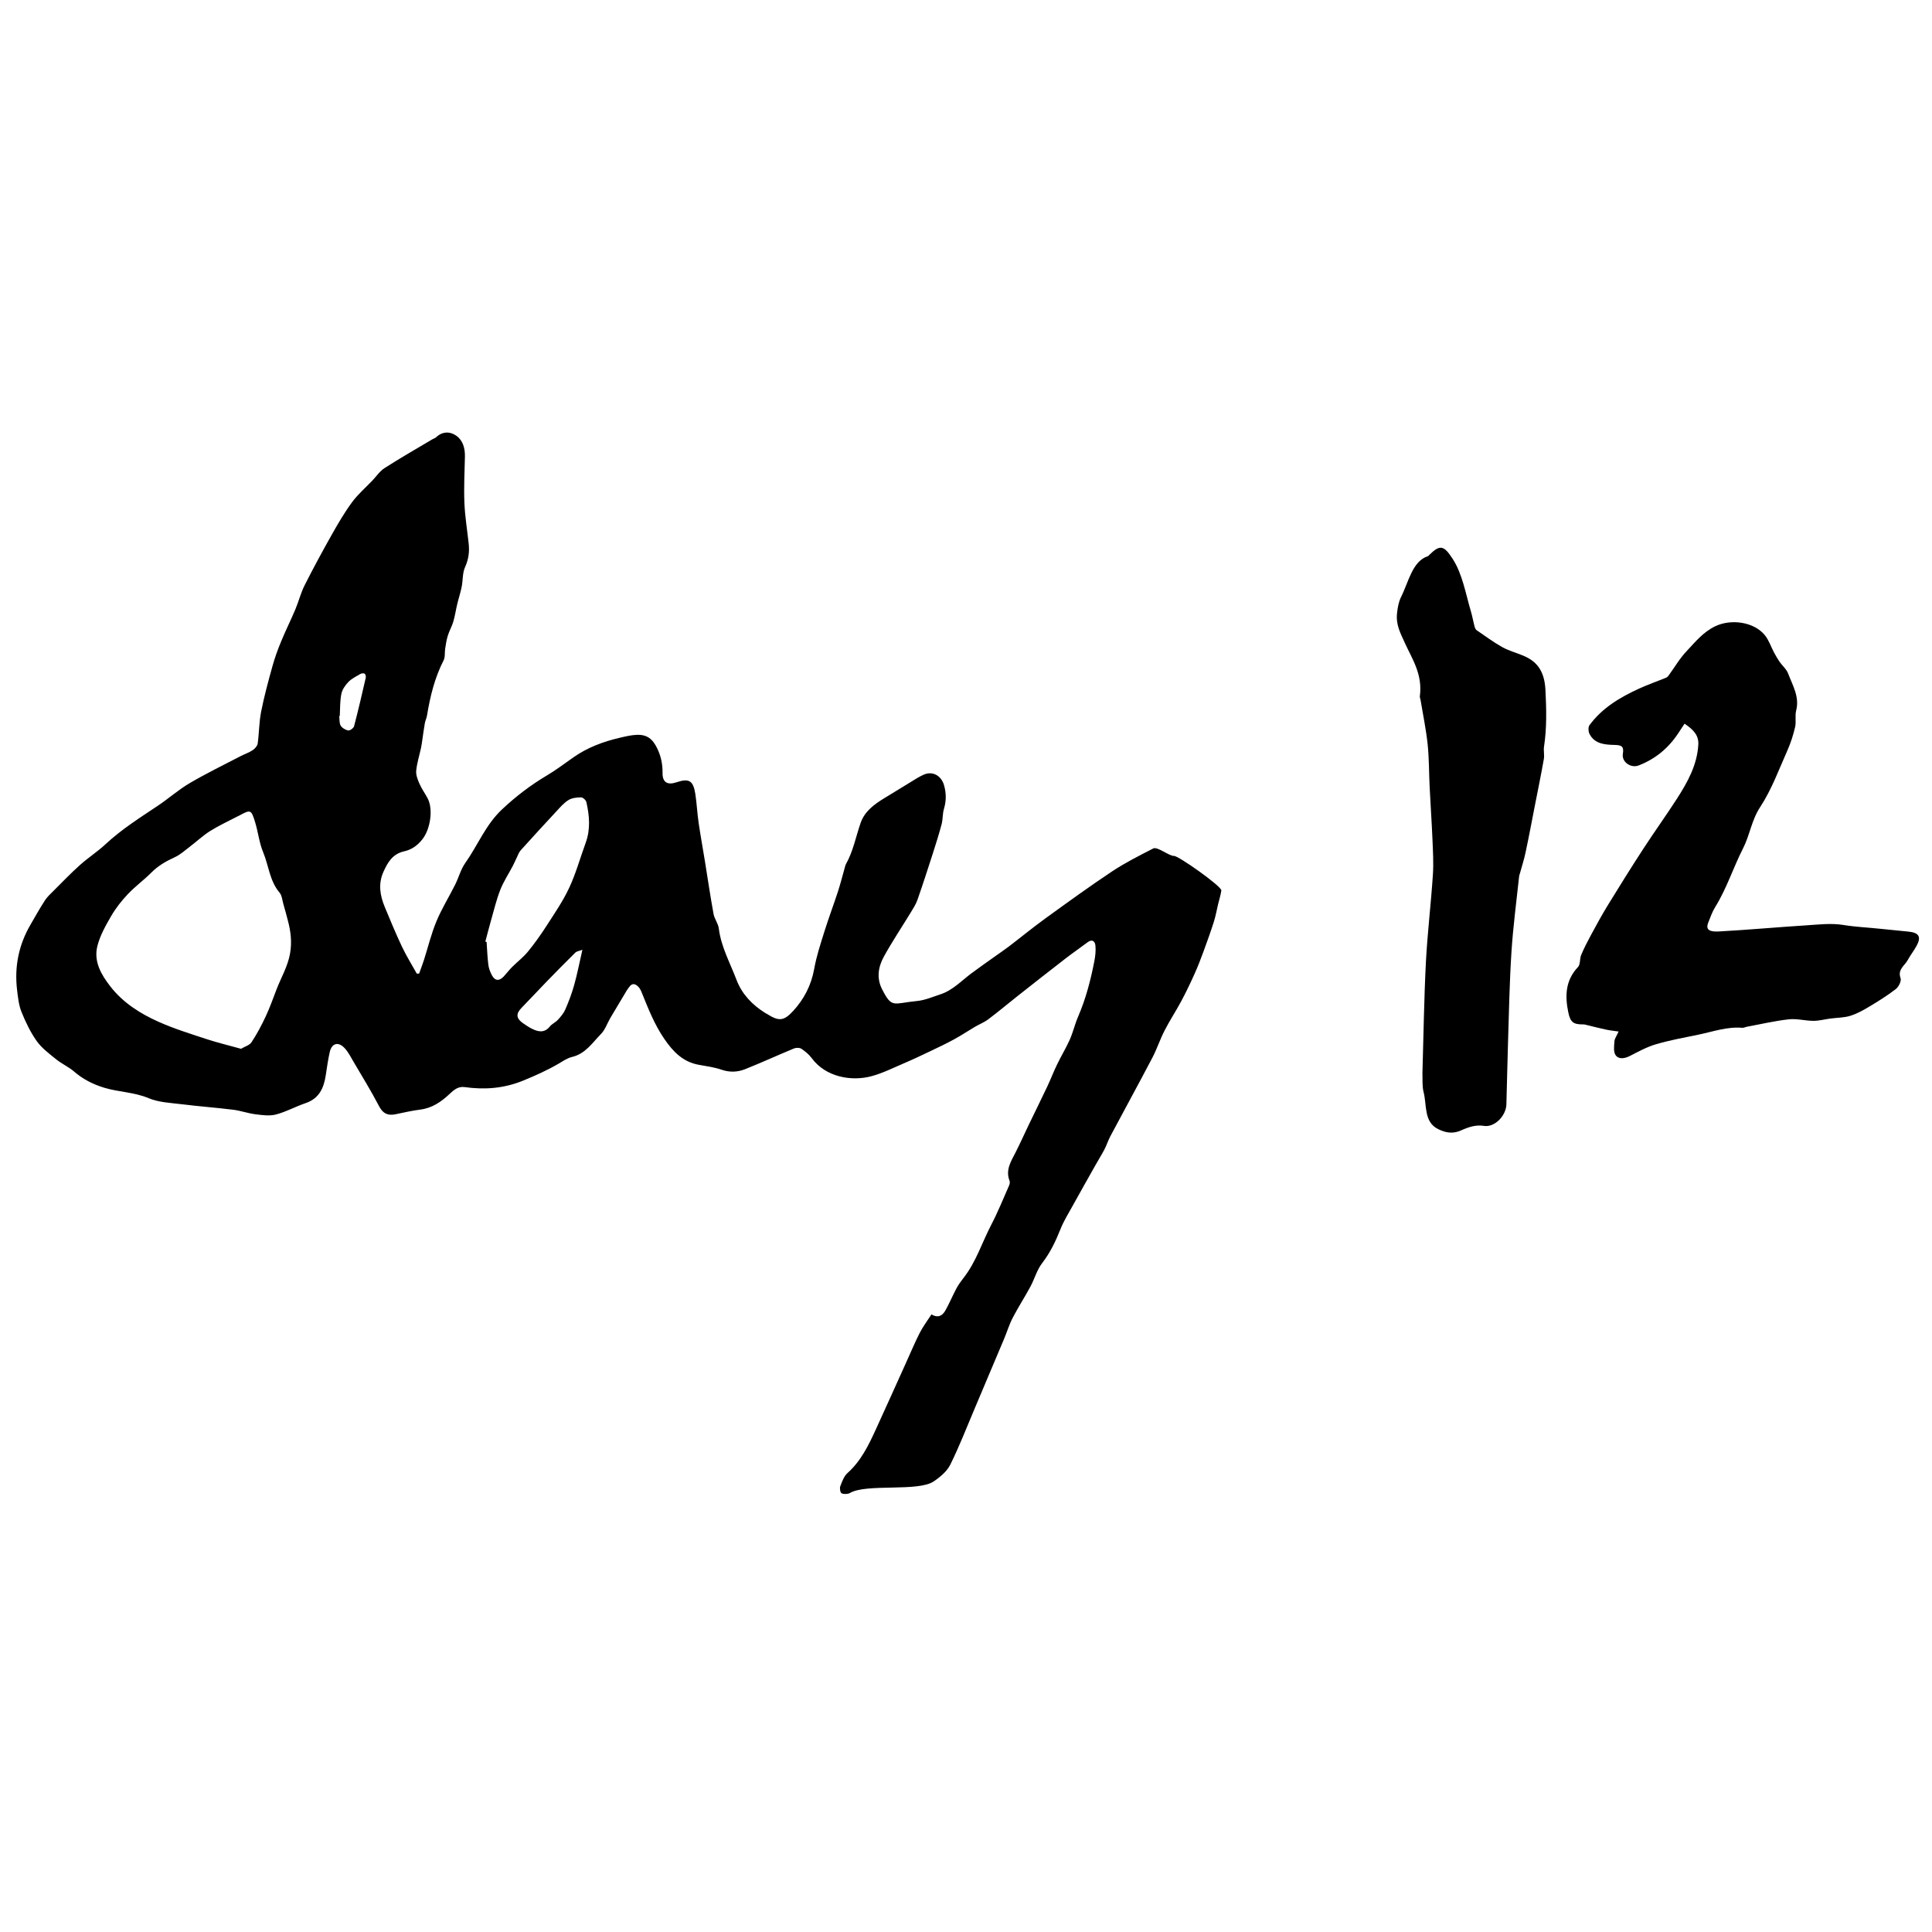 <?xml version="1.0" encoding="iso-8859-1"?>
<!-- Generator: Adobe Illustrator 18.1.1, SVG Export Plug-In . SVG Version: 6.00 Build 0)  -->
<svg version="1.1" id="Layer_1" xmlns="http://www.w3.org/2000/svg" xmlns:xlink="http://www.w3.org/1999/xlink" x="0px" y="0px"
	 viewBox="0 0 100 100" style="enable-background:new 0 0 100 100;" xml:space="preserve">
<g>
	<path style="fill-rule:evenodd;clip-rule:evenodd;" d="M83.779,53.391c-0.249-0.035-0.447-0.055-0.639-0.096
		c-0.322-0.068-0.643-0.152-0.965-0.229c-0.075-0.018-0.153-0.044-0.23-0.043c-0.513,0.006-0.665-0.119-0.77-0.623
		c-0.178-0.857-0.151-1.656,0.502-2.347c0.129-0.136,0.081-0.426,0.164-0.623c0.15-0.358,0.329-0.705,0.515-1.047
		c0.275-0.51,0.554-1.021,0.856-1.516c0.601-0.978,1.206-1.951,1.832-2.913c0.569-0.877,1.182-1.726,1.748-2.604
		c0.553-0.858,1.051-1.748,1.112-2.805c0.027-0.456-0.211-0.753-0.712-1.087c-0.102,0.154-0.219,0.333-0.336,0.51
		c-0.508,0.764-1.182,1.321-2.041,1.652c-0.398,0.154-0.884-0.178-0.817-0.598c0.058-0.366-0.031-0.455-0.415-0.464
		c-0.485-0.012-1.027-0.035-1.304-0.556c-0.067-0.124-0.084-0.358-0.012-0.459c0.654-0.899,1.581-1.446,2.567-1.899
		c0.456-0.209,0.934-0.375,1.4-0.564c0.047-0.02,0.092-0.059,0.122-0.1c0.312-0.426,0.579-0.893,0.939-1.273
		c0.448-0.474,0.855-0.989,1.481-1.29c0.815-0.394,2.008-0.237,2.576,0.465c0.207,0.257,0.314,0.596,0.472,0.893
		c0.087,0.164,0.184,0.328,0.287,0.481c0.144,0.205,0.358,0.38,0.442,0.605c0.23,0.615,0.601,1.203,0.415,1.921
		c-0.068,0.267,0.009,0.571-0.052,0.843c-0.094,0.407-0.222,0.814-0.391,1.195c-0.446,1-0.825,2.05-1.42,2.955
		c-0.447,0.68-0.534,1.452-0.889,2.144c-0.507,0.995-0.843,2.072-1.438,3.03c-0.154,0.249-0.253,0.534-0.36,0.807
		c-0.156,0.392,0.099,0.481,0.561,0.456c1.509-0.083,3.015-0.221,4.522-0.317c0.633-0.041,1.285-0.12,1.901-0.02
		c0.646,0.106,1.292,0.131,1.938,0.201c0.48,0.051,0.96,0.096,1.44,0.144c0.547,0.054,0.677,0.271,0.42,0.74
		c-0.139,0.255-0.324,0.486-0.462,0.742c-0.156,0.288-0.529,0.474-0.365,0.928c0.053,0.145-0.097,0.449-0.244,0.562
		c-0.444,0.343-0.924,0.641-1.406,0.929c-0.307,0.183-0.628,0.359-0.967,0.462c-0.326,0.098-0.684,0.092-1.028,0.139
		c-0.29,0.038-0.579,0.119-0.867,0.117c-0.426-0.002-0.858-0.125-1.272-0.079c-0.729,0.081-1.447,0.251-2.171,0.384
		c-0.078,0.015-0.157,0.062-0.234,0.055c-0.786-0.068-1.52,0.199-2.271,0.354c-0.737,0.151-1.481,0.287-2.202,0.498
		c-0.47,0.137-0.911,0.383-1.352,0.607c-0.271,0.137-0.574,0.186-0.737-0.045c-0.12-0.173-0.074-0.48-0.058-0.726
		C83.577,53.748,83.68,53.617,83.779,53.391z"/>
</g>
<g>
	<path style="fill-rule:evenodd;clip-rule:evenodd;" d="M73.625,55.561c0.059-1.984,0.083-3.877,0.18-5.763
		c0.079-1.511,0.262-3.011,0.361-4.52c0.042-0.612,0.002-1.237-0.023-1.854c-0.038-0.894-0.1-1.786-0.144-2.679
		c-0.037-0.741-0.028-1.49-0.104-2.222c-0.083-0.776-0.242-1.536-0.369-2.303c-0.01-0.061-0.042-0.124-0.035-0.178
		c0.153-1.145-0.401-1.934-0.779-2.77c-0.224-0.499-0.468-0.929-0.401-1.533c0.03-0.286,0.087-0.596,0.202-0.826
		c0.4-0.794,0.587-1.87,1.405-2.13c0.021-0.006,0.036-0.035,0.055-0.053c0.56-0.557,0.761-0.502,1.206,0.179
		c0.517,0.79,0.678,1.805,0.958,2.745c0.075,0.256,0.12,0.527,0.19,0.787c0.019,0.068,0.058,0.146,0.102,0.177
		c0.438,0.298,0.871,0.621,1.322,0.874c0.345,0.192,0.719,0.289,1.076,0.438c0.643,0.267,1.111,0.706,1.165,1.777
		c0.05,0.993,0.076,1.967-0.074,2.945c-0.031,0.205,0.029,0.437-0.009,0.638c-0.14,0.793-0.301,1.578-0.456,2.366
		c-0.161,0.823-0.315,1.649-0.49,2.468c-0.076,0.365-0.192,0.717-0.29,1.076c-0.017,0.057-0.04,0.113-0.045,0.173
		c-0.138,1.305-0.312,2.604-0.396,3.916c-0.102,1.586-0.129,3.182-0.18,4.774c-0.034,1.032-0.049,2.065-0.081,3.099
		c-0.021,0.611-0.624,1.201-1.159,1.114c-0.412-0.067-0.789,0.054-1.179,0.23c-0.394,0.178-0.757,0.155-1.199-0.066
		c-0.745-0.37-0.574-1.233-0.747-1.907C73.602,56.209,73.639,55.825,73.625,55.561z"/>
</g>
<path style="fill-rule:evenodd;clip-rule:evenodd;" d="M48.213,68.033c0.349,0.208,0.569,0.056,0.712-0.189
	c0.21-0.368,0.372-0.764,0.57-1.137c0.105-0.197,0.236-0.381,0.373-0.557c0.659-0.836,0.966-1.854,1.451-2.779
	c0.338-0.648,0.611-1.33,0.907-1.999c0.032-0.075,0.057-0.181,0.03-0.249c-0.222-0.563,0.071-1.008,0.31-1.475
	c0.24-0.472,0.455-0.955,0.684-1.432c0.32-0.664,0.647-1.321,0.961-1.986c0.178-0.377,0.325-0.768,0.508-1.142
	c0.209-0.433,0.461-0.845,0.655-1.281c0.171-0.388,0.265-0.809,0.433-1.196c0.396-0.917,0.644-1.875,0.834-2.85
	c0.053-0.268,0.084-0.549,0.058-0.819c-0.021-0.216-0.165-0.352-0.406-0.17c-0.374,0.283-0.763,0.547-1.132,0.833
	c-0.842,0.651-1.677,1.308-2.511,1.966c-0.501,0.394-0.985,0.805-1.493,1.186c-0.216,0.162-0.479,0.264-0.713,0.402
	c-0.352,0.209-0.693,0.438-1.051,0.632c-0.41,0.224-0.831,0.425-1.252,0.624c-0.46,0.221-0.922,0.438-1.39,0.637
	c-0.535,0.23-1.065,0.494-1.624,0.647c-1.049,0.29-2.389,0.052-3.109-0.926c-0.141-0.192-0.339-0.356-0.539-0.489
	c-0.094-0.062-0.275-0.059-0.388-0.013c-0.845,0.35-1.675,0.731-2.523,1.069c-0.39,0.155-0.797,0.174-1.22,0.028
	c-0.379-0.13-0.786-0.182-1.184-0.255c-0.812-0.148-1.319-0.672-1.769-1.324c-0.529-0.765-0.854-1.615-1.198-2.463
	c-0.037-0.088-0.087-0.178-0.151-0.244c-0.155-0.161-0.319-0.219-0.476,0.003c-0.044,0.061-0.094,0.12-0.131,0.184
	c-0.282,0.471-0.565,0.94-0.844,1.414c-0.164,0.279-0.269,0.612-0.488,0.836c-0.445,0.452-0.802,1.023-1.494,1.188
	c-0.252,0.059-0.481,0.221-0.711,0.355c-0.593,0.344-1.211,0.622-1.85,0.881c-0.987,0.398-1.976,0.469-3.006,0.325
	c-0.336-0.047-0.558,0.151-0.781,0.36c-0.429,0.402-0.896,0.726-1.508,0.804c-0.43,0.054-0.853,0.153-1.278,0.241
	c-0.393,0.081-0.65-0.02-0.854-0.408c-0.409-0.784-0.875-1.539-1.323-2.303c-0.145-0.244-0.273-0.509-0.466-0.713
	c-0.327-0.35-0.665-0.254-0.769,0.207c-0.091,0.404-0.148,0.818-0.211,1.23c-0.102,0.648-0.348,1.176-1.034,1.41
	c-0.521,0.178-1.013,0.453-1.544,0.592c-0.33,0.085-0.711,0.031-1.061-0.014c-0.39-0.049-0.768-0.188-1.158-0.235
	c-0.872-0.108-1.749-0.171-2.621-0.28c-0.59-0.073-1.219-0.095-1.753-0.32c-0.745-0.313-1.54-0.31-2.288-0.537
	c-0.577-0.175-1.102-0.439-1.564-0.84c-0.277-0.239-0.628-0.393-0.914-0.622c-0.359-0.291-0.748-0.578-1.014-0.948
	c-0.328-0.46-0.579-0.988-0.793-1.515c-0.141-0.349-0.18-0.745-0.227-1.126c-0.146-1.203,0.079-2.335,0.691-3.386
	c0.247-0.423,0.483-0.852,0.75-1.261c0.118-0.184,0.287-0.337,0.445-0.494c0.451-0.45,0.892-0.91,1.366-1.335
	c0.424-0.38,0.91-0.692,1.328-1.081c0.829-0.773,1.784-1.372,2.721-2c0.556-0.373,1.062-0.825,1.638-1.162
	c0.853-0.5,1.747-0.934,2.625-1.392c0.208-0.108,0.437-0.182,0.629-0.311c0.115-0.077,0.242-0.218,0.26-0.344
	c0.076-0.547,0.071-1.107,0.178-1.647c0.155-0.789,0.367-1.568,0.583-2.345c0.121-0.44,0.278-0.874,0.454-1.295
	c0.229-0.559,0.501-1.1,0.735-1.658c0.173-0.409,0.279-0.849,0.478-1.243c0.451-0.894,0.929-1.775,1.421-2.648
	c0.321-0.568,0.653-1.136,1.041-1.662c0.299-0.405,0.691-0.741,1.041-1.108c0.21-0.221,0.387-0.492,0.636-0.651
	c0.811-0.519,1.646-0.999,2.476-1.491c0.065-0.039,0.144-0.057,0.195-0.107c0.336-0.317,0.735-0.3,1.056-0.068
	c0.325,0.235,0.441,0.637,0.433,1.056c-0.017,0.797-0.059,1.595-0.028,2.39c0.028,0.712,0.146,1.419,0.222,2.128
	c0.046,0.421-0.003,0.812-0.186,1.214c-0.14,0.308-0.108,0.69-0.178,1.034c-0.059,0.297-0.157,0.586-0.228,0.882
	c-0.072,0.3-0.115,0.609-0.202,0.904c-0.073,0.251-0.208,0.482-0.286,0.731c-0.067,0.217-0.102,0.444-0.136,0.668
	c-0.034,0.204,0.007,0.442-0.083,0.613c-0.462,0.904-0.697,1.869-0.859,2.86c-0.023,0.135-0.09,0.262-0.112,0.396
	c-0.05,0.274-0.083,0.552-0.125,0.828c-0.021,0.146-0.04,0.293-0.07,0.437c-0.086,0.397-0.212,0.788-0.251,1.188
	c-0.021,0.217,0.074,0.46,0.166,0.67c0.114,0.261,0.286,0.499,0.422,0.753c0.303,0.57,0.144,1.592-0.253,2.107
	c-0.257,0.336-0.565,0.556-0.954,0.642c-0.601,0.133-0.858,0.569-1.083,1.076c-0.274,0.624-0.168,1.222,0.077,1.813
	c0.286,0.691,0.573,1.382,0.892,2.057c0.227,0.476,0.506,0.924,0.763,1.386c0.041,0,0.081-0.002,0.121-0.002
	c0.083-0.23,0.17-0.459,0.246-0.692c0.214-0.67,0.379-1.36,0.648-2.007c0.27-0.653,0.649-1.26,0.966-1.894
	c0.187-0.371,0.292-0.794,0.526-1.127c0.647-0.914,1.055-1.979,1.902-2.776c0.718-0.675,1.48-1.257,2.322-1.757
	c0.474-0.282,0.918-0.617,1.37-0.935c0.726-0.512,1.54-0.816,2.396-1.016c0.29-0.067,0.586-0.141,0.882-0.153
	c0.545-0.023,0.833,0.215,1.068,0.705c0.195,0.406,0.279,0.812,0.274,1.262c-0.009,0.488,0.249,0.646,0.715,0.49
	c0.654-0.217,0.871-0.097,0.981,0.598c0.075,0.492,0.098,0.993,0.17,1.487c0.097,0.67,0.221,1.337,0.328,2.005
	c0.147,0.91,0.281,1.824,0.447,2.73c0.048,0.256,0.24,0.489,0.271,0.745c0.118,0.956,0.589,1.79,0.919,2.667
	c0.275,0.723,0.815,1.294,1.489,1.71c0.026,0.016,0.058,0.027,0.084,0.045c0.601,0.381,0.86,0.385,1.345-0.14
	c0.569-0.615,0.947-1.339,1.1-2.19c0.117-0.657,0.33-1.3,0.53-1.94c0.216-0.691,0.473-1.369,0.697-2.057
	c0.135-0.415,0.241-0.839,0.36-1.259c0.016-0.05,0.023-0.106,0.048-0.152c0.384-0.673,0.519-1.436,0.771-2.156
	c0.212-0.6,0.707-0.958,1.229-1.276c0.446-0.271,0.888-0.547,1.334-0.816c0.233-0.141,0.463-0.296,0.712-0.403
	c0.46-0.195,0.9,0.064,1.039,0.55c0.119,0.417,0.119,0.812-0.004,1.227c-0.076,0.253-0.053,0.534-0.12,0.79
	c-0.136,0.513-0.296,1.02-0.458,1.525c-0.258,0.8-0.516,1.599-0.793,2.391c-0.08,0.229-0.216,0.44-0.344,0.65
	c-0.465,0.764-0.965,1.509-1.396,2.292c-0.288,0.526-0.388,1.105-0.091,1.688c0.515,1.012,0.57,0.726,1.806,0.608
	c0.414-0.039,0.818-0.216,1.221-0.348c0.63-0.208,1.075-0.695,1.588-1.078c0.425-0.318,0.862-0.62,1.294-0.929
	c0.215-0.154,0.436-0.301,0.647-0.462c0.633-0.483,1.248-0.989,1.893-1.456c1.146-0.828,2.29-1.661,3.467-2.443
	c0.672-0.445,1.401-0.811,2.12-1.18c0.217-0.11,0.827,0.4,1.076,0.387c0.221-0.013,2.477,1.58,2.447,1.788
	c-0.035,0.239-0.109,0.474-0.167,0.71c-0.073,0.306-0.127,0.619-0.222,0.917c-0.165,0.517-0.349,1.029-0.536,1.538
	c-0.142,0.387-0.289,0.771-0.459,1.146c-0.213,0.475-0.437,0.946-0.683,1.405c-0.278,0.521-0.608,1.018-0.875,1.543
	c-0.233,0.453-0.39,0.943-0.626,1.394c-0.712,1.358-1.449,2.702-2.17,4.056c-0.12,0.225-0.197,0.473-0.314,0.699
	c-0.143,0.271-0.308,0.532-0.458,0.8c-0.402,0.714-0.805,1.426-1.202,2.143c-0.215,0.389-0.453,0.771-0.616,1.184
	c-0.248,0.621-0.528,1.211-0.944,1.75c-0.273,0.354-0.396,0.822-0.613,1.225c-0.291,0.541-0.628,1.059-0.912,1.605
	c-0.18,0.346-0.294,0.729-0.446,1.09c-0.508,1.209-1.019,2.417-1.53,3.624c-0.412,0.968-0.79,1.954-1.258,2.894
	c-0.174,0.348-0.527,0.643-0.863,0.867c-0.812,0.545-3.486,0.098-4.329,0.596c-0.114,0.066-0.312,0.067-0.433,0.016
	c-0.066-0.03-0.107-0.258-0.068-0.361c0.093-0.242,0.189-0.523,0.375-0.688c0.699-0.625,1.09-1.438,1.468-2.262
	c0.533-1.16,1.055-2.328,1.581-3.49c0.228-0.502,0.438-1.01,0.689-1.501C47.771,68.664,47.996,68.369,48.213,68.033z M12.474,54.285
	c0.193-0.115,0.441-0.18,0.545-0.34c0.28-0.424,0.521-0.877,0.736-1.34c0.217-0.46,0.384-0.943,0.568-1.418
	c0.237-0.61,0.575-1.173,0.691-1.839c0.103-0.589,0.035-1.138-0.112-1.695c-0.076-0.287-0.15-0.573-0.234-0.856
	c-0.058-0.203-0.073-0.447-0.199-0.596c-0.514-0.607-0.56-1.396-0.847-2.088c-0.206-0.493-0.26-1.048-0.419-1.564
	c-0.201-0.653-0.233-0.653-0.818-0.336c-0.039,0.021-0.078,0.036-0.116,0.056c-0.469,0.247-0.954,0.468-1.401,0.75
	c-0.375,0.237-0.703,0.55-1.061,0.82c-0.245,0.187-0.482,0.403-0.758,0.529c-0.447,0.206-0.859,0.436-1.21,0.792
	c-0.389,0.391-0.843,0.718-1.22,1.118c-0.327,0.345-0.628,0.728-0.865,1.137c-0.286,0.492-0.578,1.01-0.714,1.555
	c-0.2,0.792,0.197,1.477,0.671,2.086c0.657,0.845,1.546,1.409,2.504,1.835c0.796,0.356,1.635,0.615,2.465,0.889
	C11.253,53.969,11.844,54.109,12.474,54.285z M25.121,48.738c0.023,0.007,0.043,0.013,0.066,0.02c0.027,0.394,0.041,0.79,0.09,1.18
	c0.024,0.186,0.094,0.375,0.184,0.54c0.16,0.298,0.374,0.313,0.611,0.065c0.15-0.161,0.282-0.339,0.438-0.494
	c0.267-0.267,0.575-0.498,0.812-0.789c0.349-0.425,0.671-0.879,0.969-1.342c0.412-0.642,0.851-1.277,1.171-1.966
	c0.349-0.746,0.569-1.554,0.854-2.331c0.255-0.7,0.195-1.405,0.034-2.107c-0.024-0.102-0.182-0.244-0.276-0.243
	c-0.221,0.002-0.473,0.03-0.651,0.141c-0.237,0.145-0.428,0.371-0.621,0.579c-0.622,0.667-1.237,1.34-1.848,2.017
	c-0.09,0.1-0.137,0.236-0.197,0.36c-0.075,0.15-0.138,0.306-0.216,0.454c-0.216,0.413-0.479,0.806-0.647,1.237
	c-0.204,0.521-0.333,1.073-0.488,1.614C25.305,48.026,25.216,48.383,25.121,48.738z M30.145,49.161
	c-0.169,0.064-0.293,0.076-0.363,0.143c-0.503,0.496-1,1-1.492,1.508c-0.436,0.447-0.858,0.908-1.295,1.354
	c-0.295,0.3-0.283,0.542,0.066,0.788c0.149,0.104,0.301,0.207,0.462,0.289c0.333,0.167,0.653,0.238,0.938-0.113
	c0.111-0.137,0.297-0.214,0.416-0.346c0.147-0.162,0.299-0.336,0.383-0.532c0.18-0.416,0.342-0.845,0.463-1.28
	C29.88,50.409,29.99,49.834,30.145,49.161z M17.587,37.061c-0.01,0.001-0.02,0.001-0.028,0.001c0.021,0.168-0.003,0.362,0.074,0.495
	c0.074,0.123,0.25,0.228,0.393,0.251c0.092,0.014,0.275-0.122,0.301-0.22c0.218-0.831,0.412-1.668,0.604-2.505
	c0.016-0.067-0.014-0.188-0.062-0.216c-0.055-0.033-0.168-0.013-0.233,0.025c-0.209,0.124-0.44,0.235-0.604,0.407
	c-0.163,0.169-0.319,0.395-0.363,0.617C17.593,36.289,17.608,36.679,17.587,37.061z"/>
</svg>
